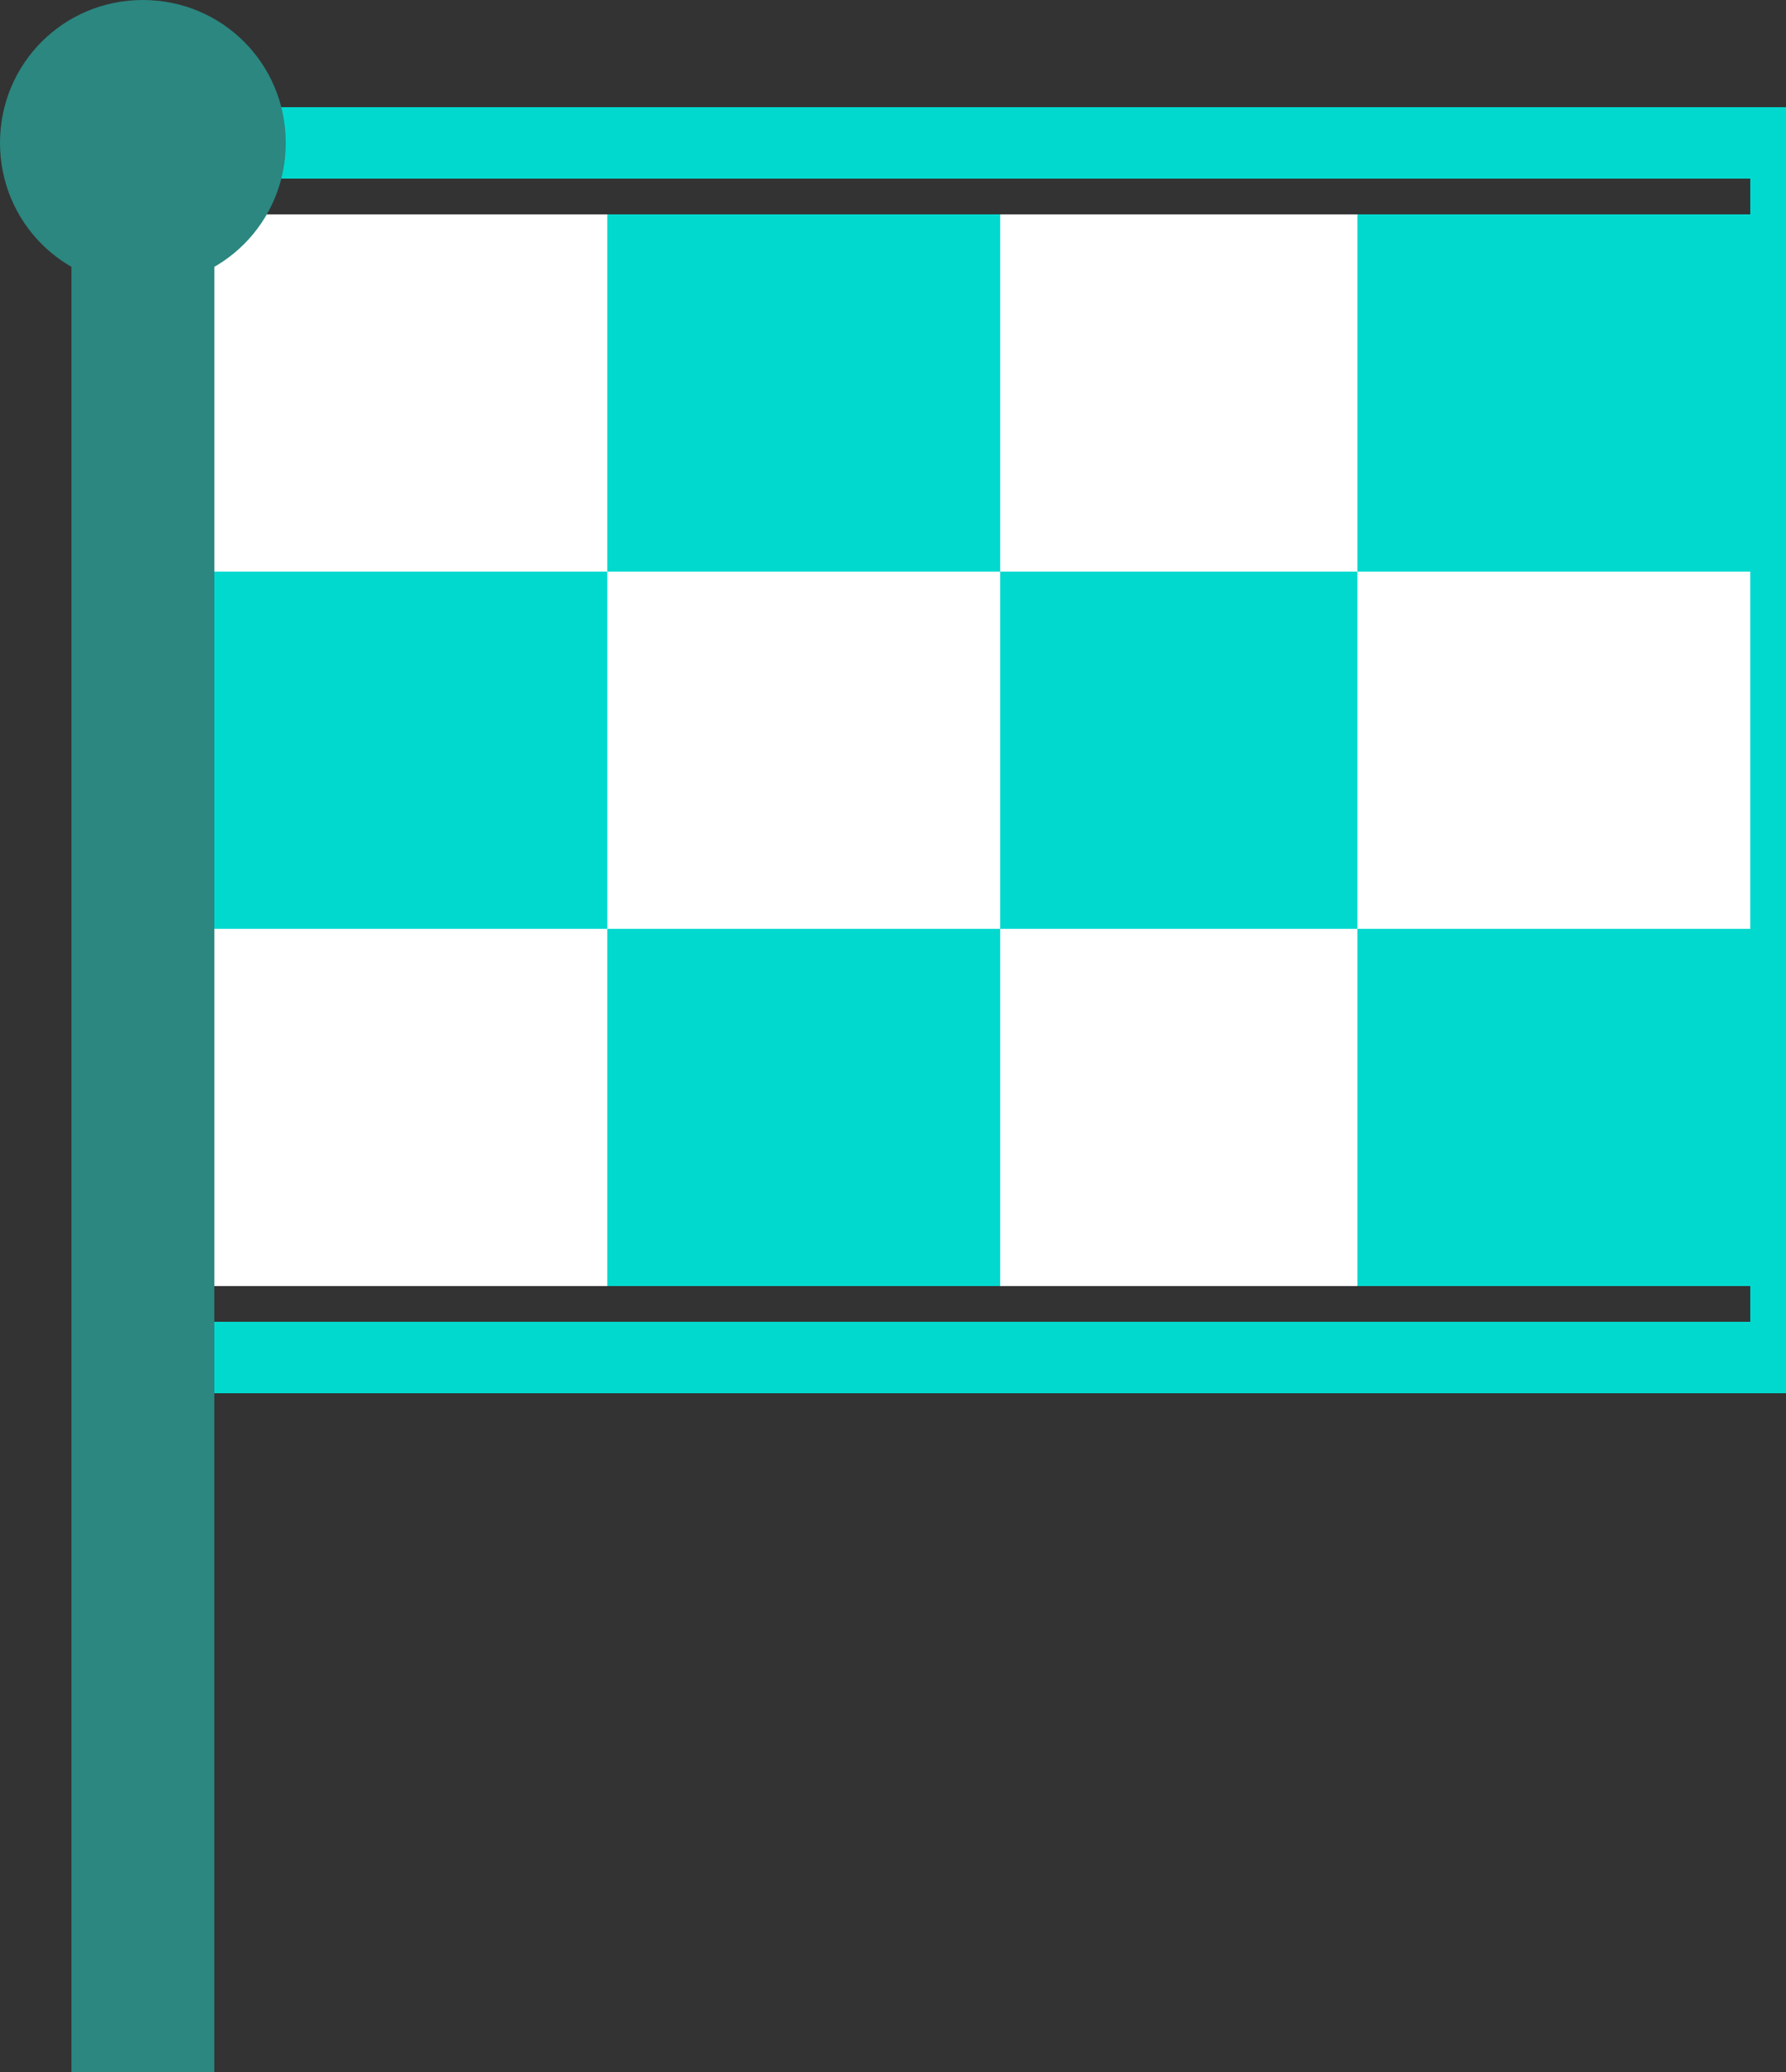 <svg xmlns="http://www.w3.org/2000/svg" viewBox="0 0 25 29" width="25" height="29">
	<rect x="0" y="0" width="25" height="29" fill="#333333" stroke="none"/>
	<defs>
		<clipPath clipPathUnits="userSpaceOnUse" id="cp1">
			<path d="M-1360 -1111L240 -1111L240 4924L-1360 4924Z" />
		</clipPath>
	</defs>
	<style>
		tspan { white-space:pre }
		.shp0 { fill: #ffffff } 
		.shp1 { fill: #01D9CF }
		.shp2 { fill: none;stroke: #01D9CF }
		.shp3 { fill: #2b8780 } 
	</style>
	<g id="Detail tripu 2" clip-path="url(#cp1)">
		<g id="Group 160">
			<path id="Rectangle 262" class="shp0" d="M3 3L8.5 3L8.5 8L3 8L3 3Z" />
			<path id="Rectangle 266" class="shp1" d="M3 8L8.5 8L8.5 13L3 13L3 8Z" />
			<path id="Rectangle 270" class="shp0" d="M3 13L8.5 13L8.5 18L3 18L3 13Z" />
			<path id="Rectangle 262" class="shp1" d="M8.5 3L14 3L14 8L8.5 8L8.5 3Z" />
			<path id="Rectangle 265" class="shp0" d="M8.5 8L14 8L14 13L8.5 13L8.5 8Z" />
			<path id="Rectangle 269" class="shp1" d="M8.5 13L14 13L14 18L8.5 18L8.5 13Z" />
			<path id="Rectangle 262" class="shp0" d="M14 3L19.5 3L19.5 8L14 8L14 3Z" />
			<path id="Rectangle 264" class="shp1" d="M14 8L19.5 8L19.5 13L14 13L14 8Z" />
			<path id="Rectangle 268" class="shp0" d="M14 13L19.5 13L19.5 18L14 18L14 13Z" />
			<path id="Rectangle 262" class="shp1" d="M19 3L24.5 3L24.5 8L19 8L19 3Z" />
			<path id="Rectangle 263" class="shp0" d="M19 8L24.5 8L24.5 13L19 13L19 8Z" />
			<path id="Rectangle 267" class="shp1" d="M19 13L24.5 13L24.5 18L19 18L19 13Z" />
			<path id="Rectangle 260" class="shp2" d="M2 2L25 2L25 19L2 19L2 2Z" />
			<path id="Ellipse 22" class="shp3" d="M2 4C0.89 4 0 3.11 0 2C0 0.89 0.89 0 2 0C3.11 0 4 0.89 4 2C4 3.11 3.11 4 2 4Z" />
			<path id="Rectangle 261" class="shp3" d="M1 3L3 3L3 29L1 29L1 3Z" />
		</g>
	</g>
</svg>